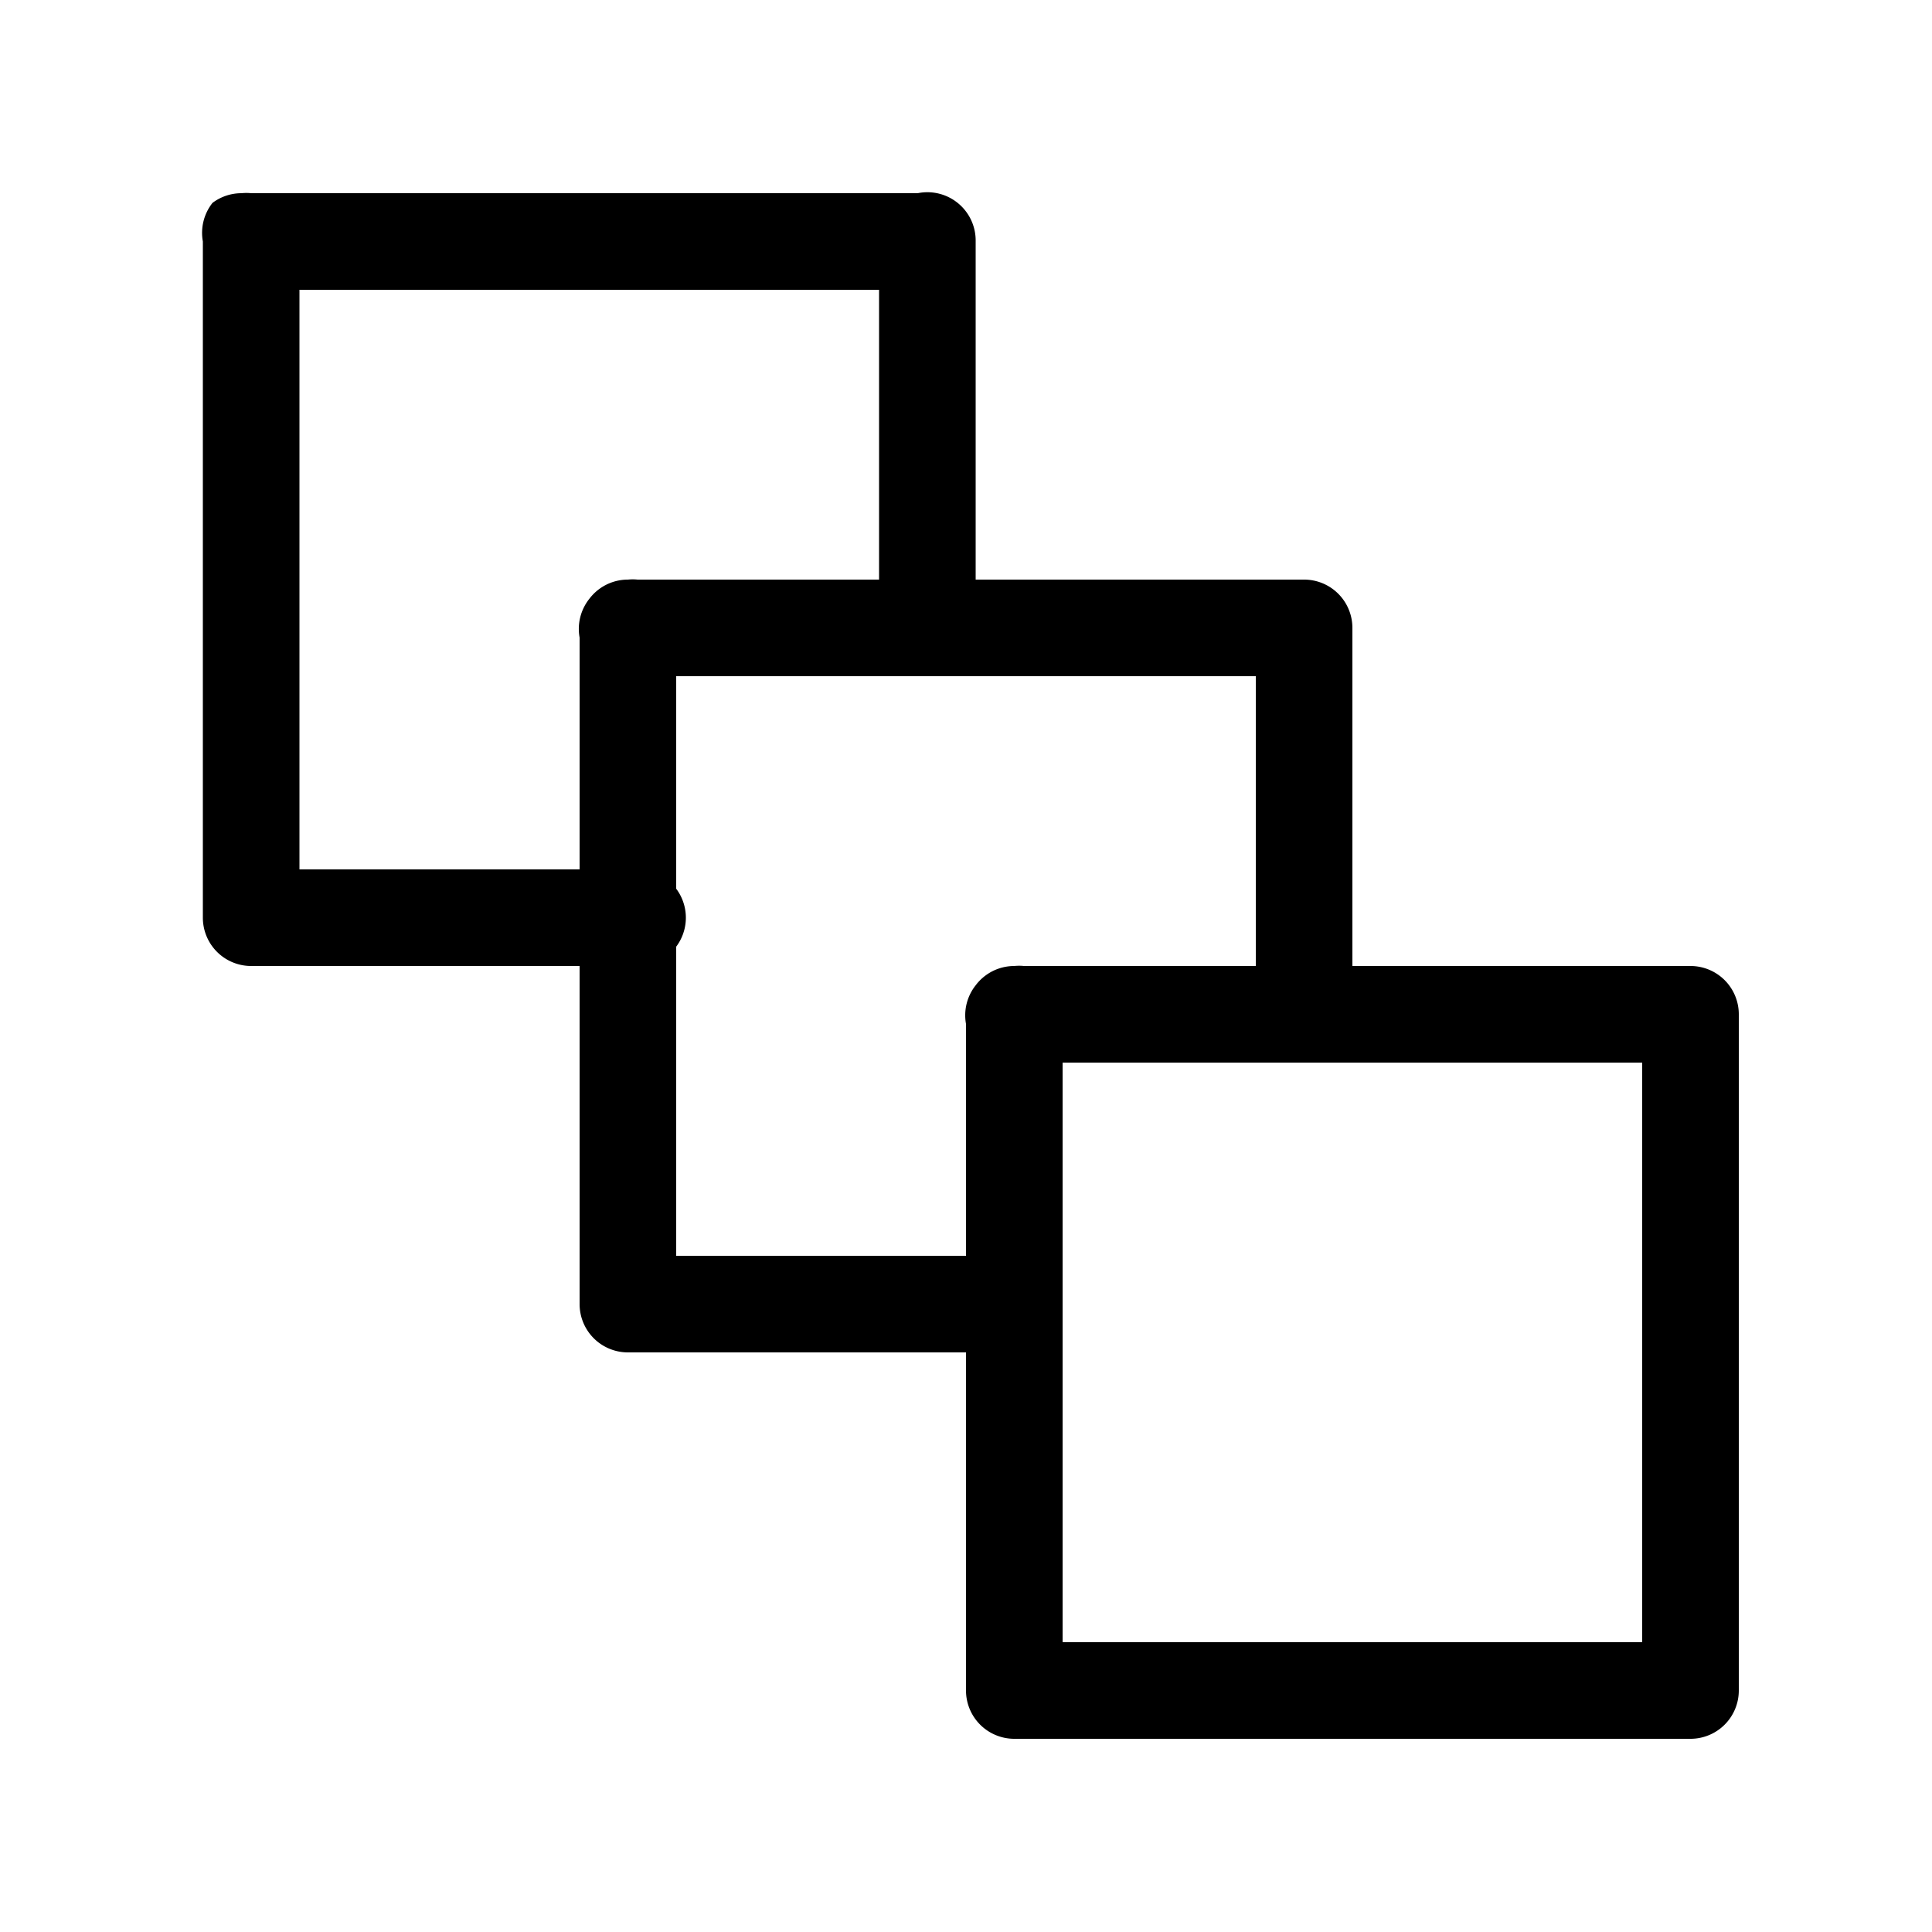 <?xml version="1.0" encoding="UTF-8" standalone="no"?>
<svg
   xmlns:dc="http://purl.org/dc/elements/1.1/"
   xmlns:cc="http://creativecommons.org/ns#"
   xmlns:rdf="http://www.w3.org/1999/02/22-rdf-syntax-ns#"
   xmlns:svg="http://www.w3.org/2000/svg"
   xmlns="http://www.w3.org/2000/svg"
   id="svg4693"
   version="1.1"
   width="20"
   height="20"
   viewBox="0 0 20 20">
  <defs
     id="defs4697" />
  <path
     id="path1209-5"
     d="m 10.5,10 a 0.5,0.5 0 0 0 -0.3,0.1 0.5,0.5 0 0 0 0,0 0.5,0.5 0 0 0 0,0 0.5,0.5 0 0 0 0,0 0.5,0.5 0 0 0 -0.1,0.1 0.5,0.5 0 0 0 -0.1,0.4 V 17.5 a 0.5,0.5 0 0 0 0.5,0.5 h 7 a 0.5,0.5 0 0 0 0.5,-0.5 v -7 a 0.5,0.5 0 0 0 -0.5,-0.5 H 10.6 A 0.5,0.5 0 0 0 10.5,10 Z M 11,11 h 6 v 6 h -6 z"/>
  <path
     id="path1209-3-1"
     d="m 6.5,6 a 0.5,0.5 0 0 0 -0.3,0.1 0.5,0.5 0 0 0 0,0 0.5,0.5 0 0 0 0,0 0.5,0.5 0 0 0 0,0 0.5,0.5 0 0 0 -0.1,0.1 0.5,0.5 0 0 0 -0.1,0.4 V 13.5 a 0.5,0.5 0 0 0 0.5,0.5 h 4 a 0.5,0.5 0 1 0 0,-1 H 7 V 7 h 6 v 3.5 a 0.5,0.5 0 1 0 1,0 v -4 a 0.5,0.5 0 0 0 -0.5,-0.5 H 6.6 A 0.5,0.5 0 0 0 6.5,6 Z"/>
  <path
     id="path1209-8-1"
     d="m 2.5,2 a 0.5,0.5 0 0 0 -0.3,0.1 0.5,0.5 0 0 0 0,0 0.5,0.5 0 0 0 0,0 0.5,0.5 0 0 0 0,0 0.5,0.5 0 0 0 0,0 0.5,0.5 0 0 0 0,0 0.5,0.5 0 0 0 0,0 0.5,0.5 0 0 0 -0.1,0.4 V 9.5 a 0.5,0.5 0 0 0 0.5,0.5 h 4 a 0.5,0.5 0 1 0 0,-1 h -3.5 V 3 h 6 v 3.5 a 0.5,0.5 0 1 0 1,0 v -4 A 0.5,0.5 0 0 0 9.5,2 H 2.6 A 0.5,0.5 0 0 0 2.5,2 Z"/>
</svg>
